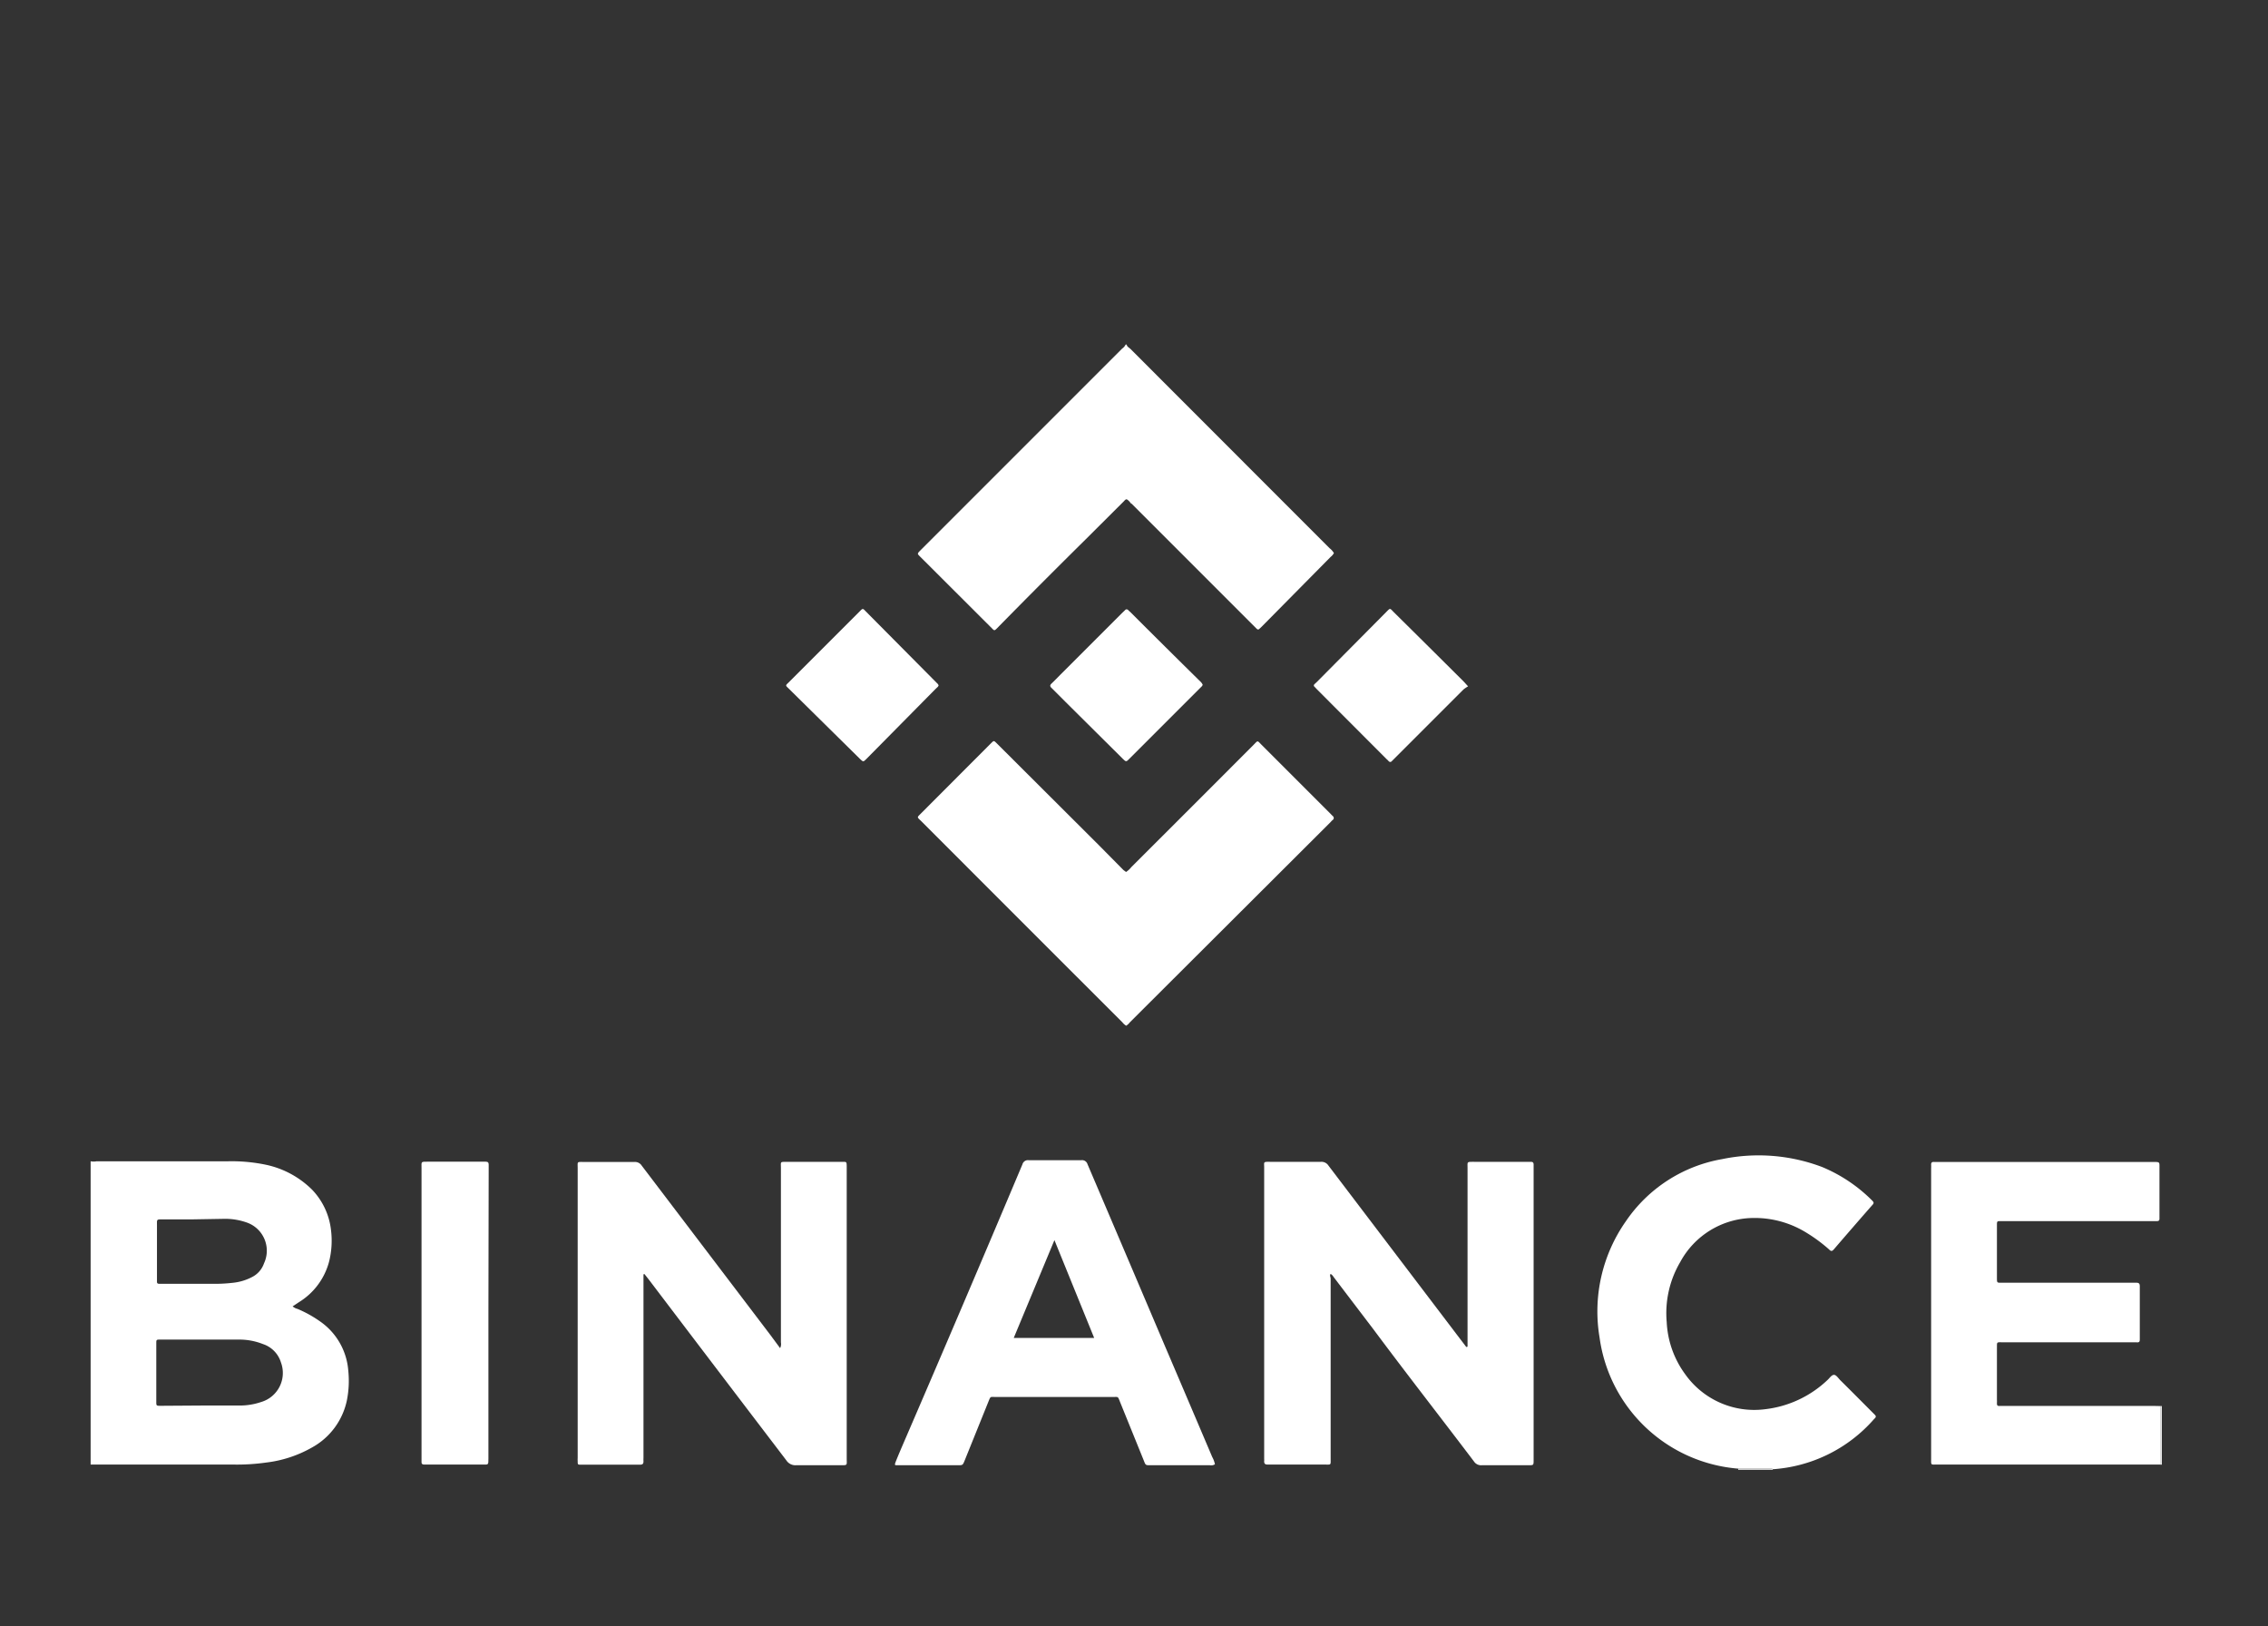 <svg id="Layer_1" data-name="Layer 1" xmlns="http://www.w3.org/2000/svg" viewBox="0 0 167.17 119.84"><rect x="0" y="0" width="167.17" height="119.84" fill="#333333" stroke="none"/><defs><style>.cls-1{fill:#fff;}</style></defs><title>Logo_binance</title><path class="cls-1" d="M6.68,85.58a1.11,1.11,0,0,0,.44,0h9.72a12.36,12.36,0,0,1,2.78.26A6.84,6.84,0,0,1,23,87.67a5.12,5.12,0,0,1,1.4,3,6.3,6.3,0,0,1-.14,2.29,5,5,0,0,1-2.22,3l-.47.31a.84.84,0,0,0,.36.19,8.67,8.67,0,0,1,1.66.92A4.86,4.86,0,0,1,25.67,101a7.33,7.33,0,0,1-.1,2.19A5.17,5.17,0,0,1,23,106.67a8.94,8.94,0,0,1-3.37,1.11,15.43,15.43,0,0,1-2.45.15H6.68Zm8.21,18h2.75a4.89,4.89,0,0,0,1.61-.26,2.23,2.23,0,0,0,1.46-2.91,2.06,2.06,0,0,0-1.33-1.36,4.72,4.72,0,0,0-1.78-.33H11.83c-.31,0-.31,0-.31.3,0,1.43,0,2.86,0,4.28,0,.29,0,.3.32.3Zm-.64-13.72H12c-.48,0-.43,0-.43.45,0,1.29,0,2.58,0,3.87v.22c0,.14,0,.21.19.21h4.2a10.92,10.92,0,0,0,1.15-.07,3.89,3.89,0,0,0,1.49-.44,1.78,1.78,0,0,0,.86-1,2.2,2.2,0,0,0-1.25-3,4.81,4.81,0,0,0-1.6-.28Z"/><path class="cls-1" d="M83.05,25.39c0,.15.18.23.28.33L98,40.4a1.22,1.22,0,0,1,.32.36.92.92,0,0,1-.24.28L93,46.18l-.16.15c-.07.08-.14.08-.22,0s-.14-.14-.21-.21l-9-9c-.06,0-.11-.11-.16-.16-.22-.21-.23-.22-.43,0L80,39.77Q76.73,43,73.5,46.29c-.2.2-.21.2-.4,0L67.8,41c-.19-.19-.19-.2,0-.4l4.32-4.32L82.71,25.69a.75.75,0,0,0,.26-.3Z"/><path class="cls-1" d="M159.26,103.62h.08v4.32h-.09Z"/><path class="cls-1" d="M128.12,108.31v-.08h2.54v.08Z"/><path class="cls-1" d="M108.17,99.24V86.07c0-.46-.07-.45.47-.45h4.2c.15,0,.2.07.2.2v21.79c0,.36,0,.37-.37.37-1.15,0-2.31,0-3.46,0a.62.62,0,0,1-.56-.27c-2.47-3.26-5-6.5-7.42-9.75L98.3,94.11a.68.68,0,0,0-.22-.23c-.09.11,0,.24,0,.35q0,6.61,0,13.22c0,.55.06.48-.47.48H93.43c-.2,0-.26-.08-.25-.26a.76.76,0,0,0,0-.15q0-10.74,0-21.49c0-.39-.09-.42.42-.41h3.77a.61.61,0,0,1,.55.28l9.55,12.57.61.8Z"/><path class="cls-1" d="M47.43,93.91v13.52a2.25,2.25,0,0,0,0,.26c0,.2-.08.25-.27.25H42.85c-.27,0-.27,0-.27-.27a1.61,1.61,0,0,1,0-.22q0-10.68,0-21.34c0-.53-.08-.48.47-.48h3.72a.59.59,0,0,1,.53.27l9.46,12.45.74,1a.65.65,0,0,0,.06-.42V86.11c0-.53-.09-.48.47-.49,1.36,0,2.71,0,4.06,0,.31,0,.31,0,.32.3v21.56c0,.52.09.5-.5.5-1.08,0-2.16,0-3.24,0a.79.79,0,0,1-.71-.36Q52.91,101,47.84,94.32l-.34-.43Z"/><path class="cls-1" d="M83,64.26a1.67,1.67,0,0,0,.39-.36q4.52-4.51,9-9c.35-.35.26-.35.61,0l5.06,5.06c.06.06.12.13.18.18s.12.18,0,.28-.12.12-.18.18L83.28,75.34a1.07,1.07,0,0,1-.27.25,1,1,0,0,1-.28-.25q-7.41-7.4-14.8-14.8c-.37-.36-.36-.27,0-.64L73,54.82l0,0c.28-.27.23-.27.51,0L81,62.29l1.81,1.83Z"/><path class="cls-1" d="M159.26,103.62v4.31H142.79c-.49,0-.45.06-.45-.43V86.09a2.25,2.25,0,0,0,0-.26c0-.15.06-.21.2-.2h16.17c.5,0,.46,0,.46.46v3.73c0,.12-.06.17-.19.17h-11.5c-.28,0-.29,0-.29.3v3.87c0,.39,0,.37.36.37h9.91c.19,0,.26.06.26.26v3.87c0,.18,0,.29-.25.26h-9.79c-.56,0-.48-.07-.49.5v3.73a1.62,1.62,0,0,1,0,.22c0,.17,0,.26.23.24h11.39Z"/><path class="cls-1" d="M89.55,107.91a.5.5,0,0,1-.37.07H84.79c-.35,0-.35,0-.48-.34l-1.76-4.34c-.16-.41-.12-.35-.51-.35H73.4c-.44,0-.37-.08-.56.38l-1.74,4.31c-.14.34-.14.34-.51.34H66.15c-.2,0-.22,0-.14-.23.17-.43.35-.85.53-1.27Q71,96.15,75.36,85.81a.42.42,0,0,1,.46-.31c1.29,0,2.59,0,3.88,0a.42.42,0,0,1,.46.3Q83,92.45,85.82,99.09q1.77,4.14,3.53,8.28A1.86,1.86,0,0,1,89.55,107.91Zm-8.9-9.31-2.93-7.21-3,7.21Z"/><path class="cls-1" d="M130.66,108.23h-2.54a11.22,11.22,0,0,1-10.22-9.67A11.56,11.56,0,0,1,119.84,90a10.82,10.82,0,0,1,7.1-4.58,13.22,13.22,0,0,1,7.36.58A11.36,11.36,0,0,1,138,88.48c.12.12.14.19,0,.33q-1.42,1.62-2.83,3.26c-.13.15-.21.16-.36,0a11.67,11.67,0,0,0-1.8-1.31,7.23,7.23,0,0,0-3.87-1A6.18,6.18,0,0,0,123.85,93a7.43,7.43,0,0,0-1,4.43,7.06,7.06,0,0,0,1.36,3.84,6.24,6.24,0,0,0,5.91,2.58,8,8,0,0,0,4.57-2.14c.16-.14.3-.38.48-.39s.34.27.5.42c.83.82,1.65,1.65,2.47,2.47.12.12.2.19,0,.36a10.88,10.88,0,0,1-7.55,3.71Z"/><path class="cls-1" d="M36,96.76v10.73c0,.49,0,.44-.43.44H31.26c-.15,0-.2-.07-.19-.2V86.09c0-.49-.07-.48.45-.48H35.8c.17,0,.22.07.22.22s0,.2,0,.3Z"/><path class="cls-1" d="M108.21,50.58a2.5,2.5,0,0,0-.34.23l-5.1,5.1-.19.19c-.08.08-.15.06-.22,0a1.21,1.21,0,0,0-.16-.16L97.07,50.8l-.15-.16c-.1-.08-.11-.16,0-.25l.16-.15,5.09-5.13c.31-.31.26-.31.56,0q2.58,2.55,5.15,5.11Z"/><path class="cls-1" d="M88.65,50.47l-.05.09-.19.19-5.1,5.1-.08.08c-.22.22-.23.22-.46,0L78.51,51.7l-1-1c-.13-.12-.13-.21,0-.33s.52-.52.79-.79l4.39-4.39.22-.21c.09-.11.18-.09.27,0a.52.52,0,0,0,.11.1q2.58,2.58,5.18,5.14A.67.67,0,0,1,88.65,50.47Z"/><path class="cls-1" d="M69.18,50.52a.41.41,0,0,1-.05.09l-.19.18-5,5.06-.11.11c-.2.19-.2.19-.41,0L58.09,50.7c-.19-.18-.19-.19,0-.37l5.3-5.3c.2-.2.21-.2.4,0l5.27,5.31S69.17,50.43,69.18,50.52Z"/></svg>